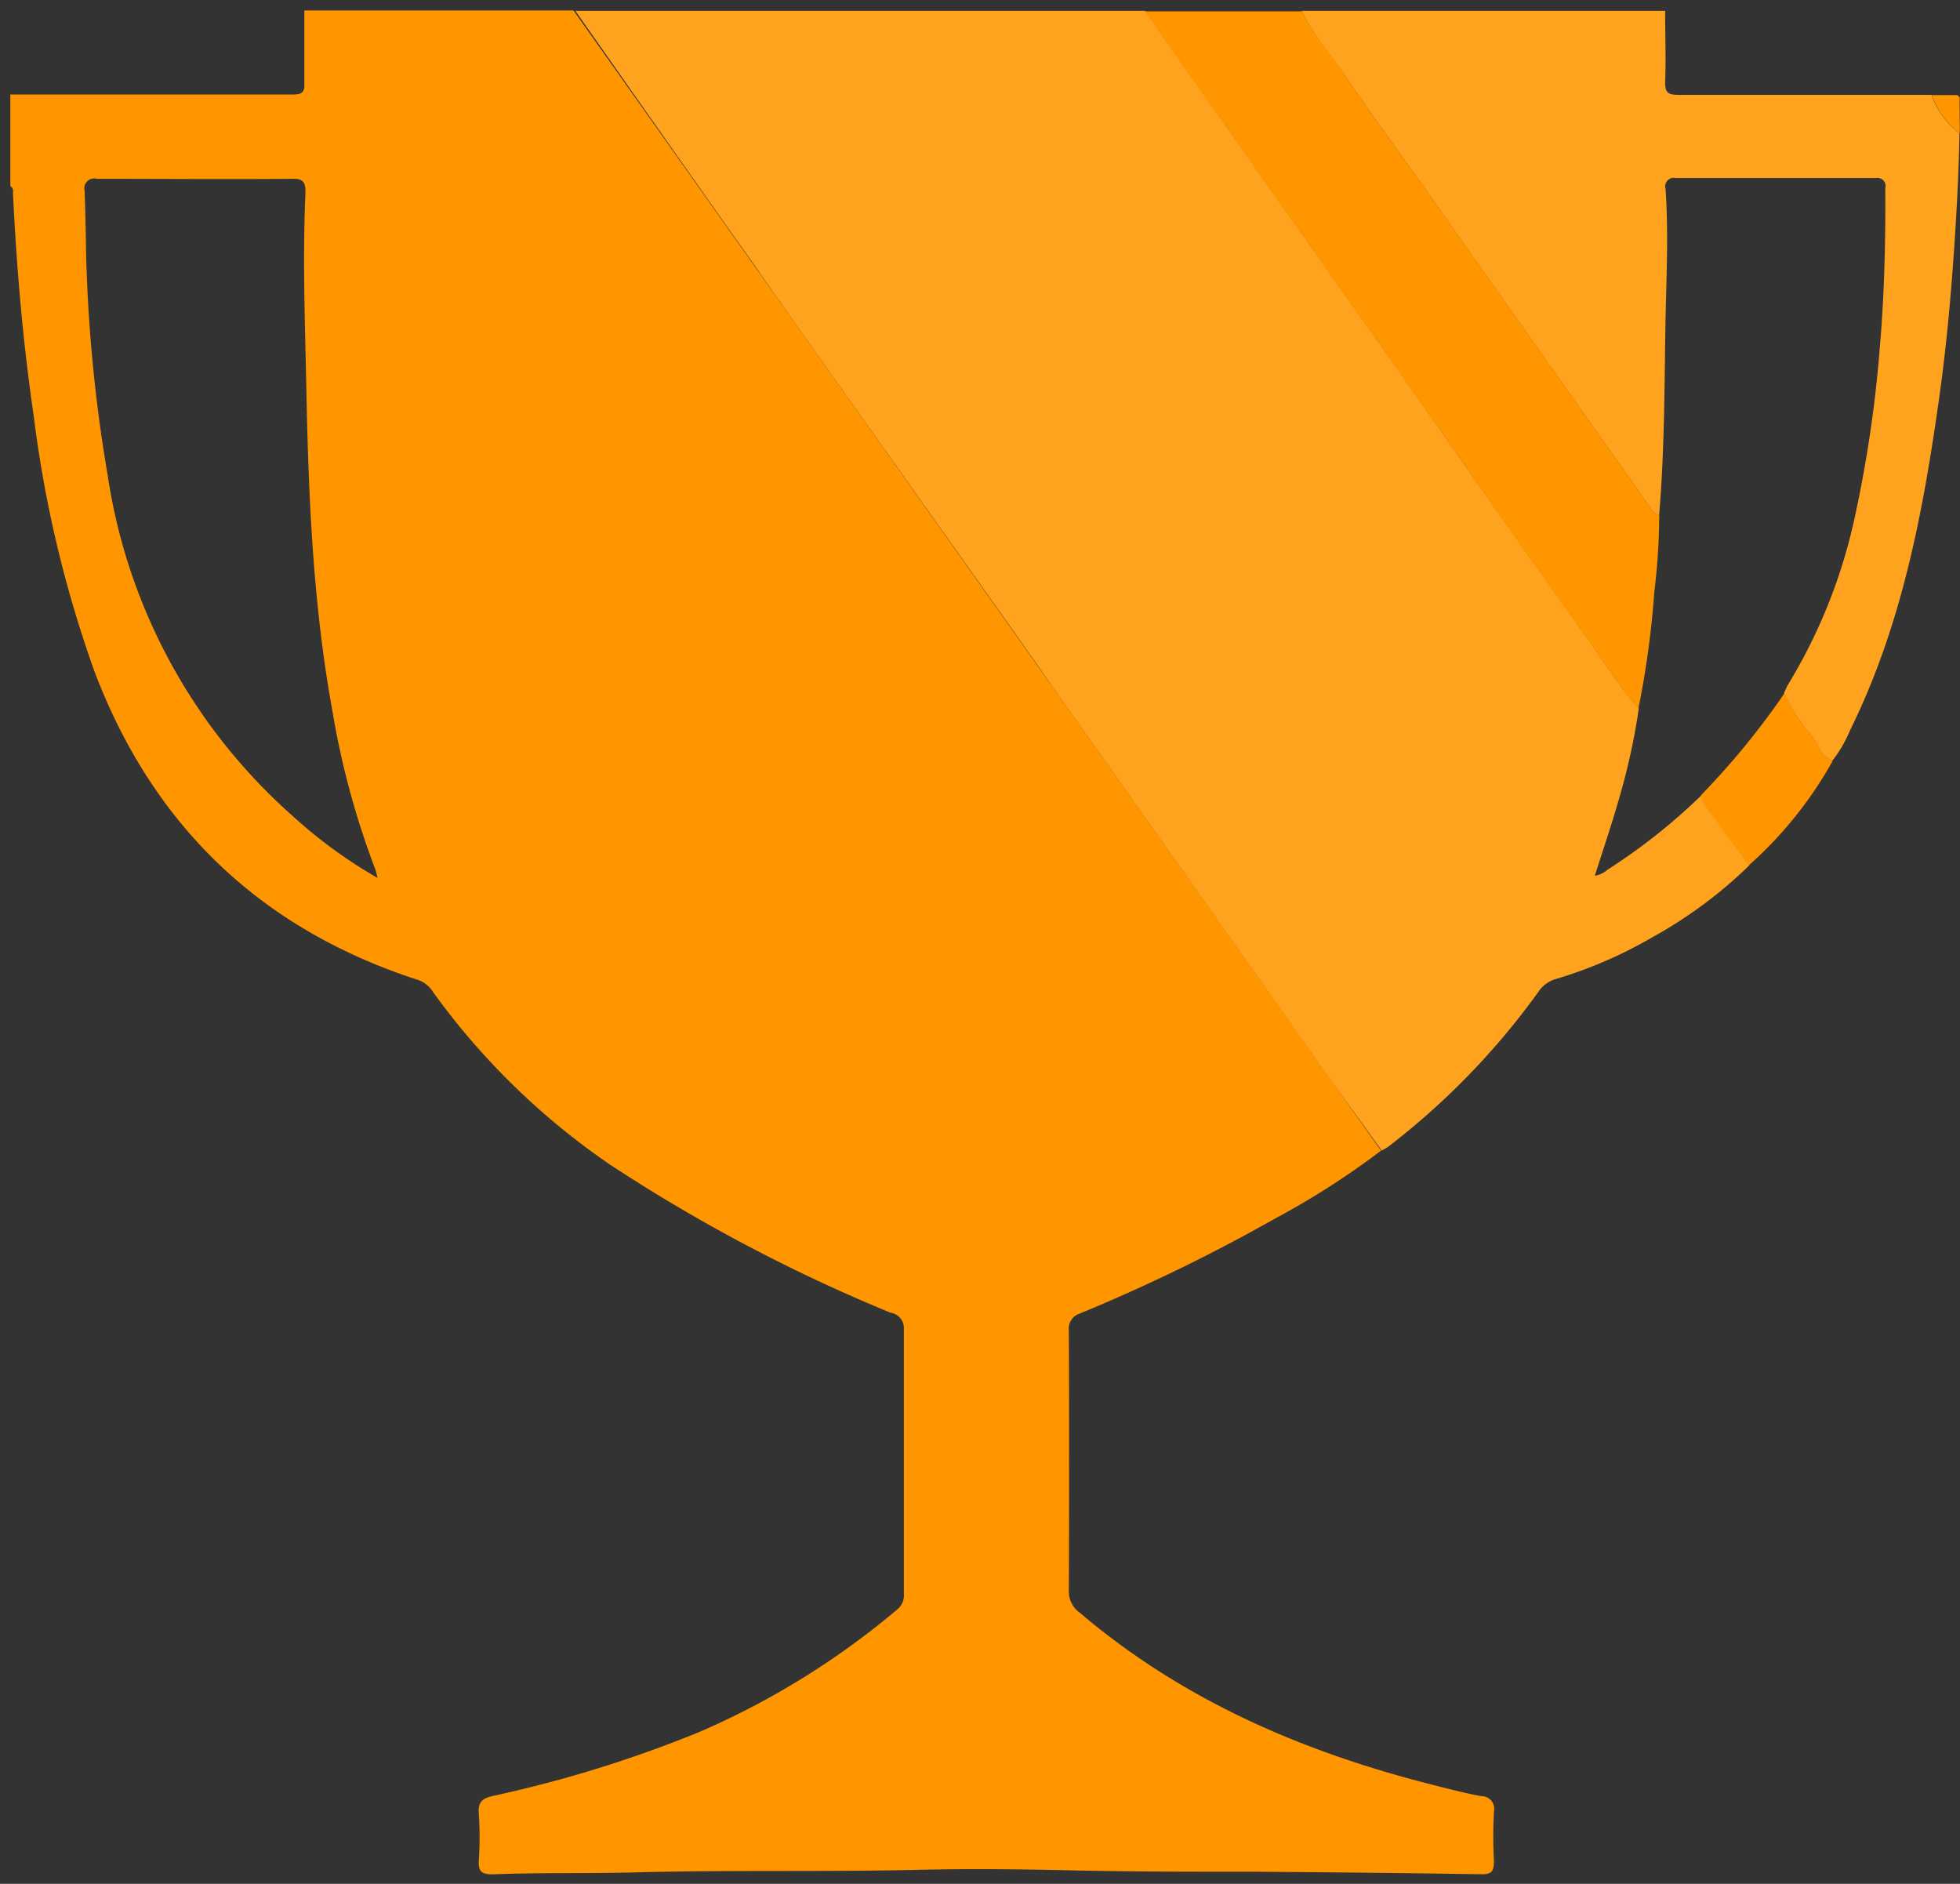 <svg xmlns="http://www.w3.org/2000/svg" width="180" height="173" viewBox="0 0 180 173">
    <rect x="0" y="0" width="180" height="173" fill="#333333" stroke="none"/>
    <g fill="none" fill-rule="nonzero">
        <path fill="#FF9600" d="M126.83 105.67a73.43 73.43 0 0 1-9.67 6.2 160.88 160.88 0 0 1-18 8.76 1.45 1.45 0 0 0-1 1.59c.033 7.96.033 15.92 0 23.88a2.37 2.37 0 0 0 1 2c9.5 8.08 20.61 12.84 32.58 15.85 1.43.36 2.86.74 4.31 1a1.16 1.16 0 0 1 1.15 1.41 43 43 0 0 0 0 4.56c0 .94-.23 1.22-1.19 1.2-6.88-.11-13.75-.18-20.63-.23-5.4 0-10.8 0-16.2-.11-4.92-.12-9.84-.18-14.75-.07-8.84.21-17.68 0-26.51.25-4.24.1-8.48 0-12.71.17-1 0-1.29-.3-1.24-1.27a31.84 31.84 0 0 0 0-4.32c-.09-1.1.39-1.41 1.34-1.62a113.47 113.47 0 0 0 19-5.9 73.06 73.06 0 0 0 18.07-11.2 1.67 1.67 0 0 0 .63-1.45v-24.36a1.43 1.43 0 0 0-1.23-1.46 152.08 152.08 0 0 1-25.82-13.64 65.84 65.84 0 0 1-16.2-15.82A2.62 2.62 0 0 0 38.41 90C23.997 85.333 14.09 75.9 8.69 61.7A109.5 109.5 0 0 1 3.1 38.22c-1-6.81-1.58-13.64-1.91-20.51a.6.6 0 0 0-.24-.63v-8.4h26c.89 0 1.05-.33 1-1.12V.96h24.72l74.16 104.71zm-92.14-25c-.14-.52-.17-.71-.24-.88a75.93 75.93 0 0 1-3.93-14.54c-1.76-9.66-2.18-19.44-2.38-29.22-.12-6.11-.36-12.23-.09-18.34 0-.87-.12-1.28-1.16-1.27-6 .05-12 0-18 0a.91.91 0 0 0-1.12 1.11c.06 1.64.1 3.277.12 4.91.13 7.11.799 14.2 2 21.21a52 52 0 0 0 16.87 31.18 44.37 44.37 0 0 0 7.94 5.81l-.01.03z"/>
        <path fill="#FF9600" d="M69.51 24.67C63.92 16.81 58.39 8.9 52.84 1h52.32c2.74 3.907 5.483 7.813 8.23 11.72l17.27 24.47c4.9 7 9.76 13.95 14.72 20.87 1.69 2.35 3.2 4.84 5.12 7a59.88 59.88 0 0 1-1.8 8.24c-.68 2.4-1.49 4.76-2.24 7.13a2.34 2.34 0 0 0 1.17-.56 54.23 54.23 0 0 0 8.68-6.89c-.028.368.099.73.35 1 1.33 1.82 2.64 3.65 4 5.48a41.4 41.4 0 0 1-8.91 6.61 40.61 40.61 0 0 1-8.88 3.84 2.85 2.85 0 0 0-1.58 1.16 68 68 0 0 1-13.79 14.23 5.75 5.75 0 0 1-.61.36c-1.51-2.09-3-4.17-4.53-6.27-5.24-7.4-10.477-14.8-15.71-22.2-3.333-4.707-6.667-9.417-10-14.13-.13-.337-26.105-36.748-27.14-38.39zM152.92 1c0 2.19.08 4.38 0 6.57 0 .9.25 1.14 1.15 1.14h23.31a7.54 7.54 0 0 0 2.57 3.54c-.07 3.91-.29 7.82-.57 11.72-.3 4.22-.71 8.43-1.3 12.62-1.48 10.5-3.43 20.88-8.19 30.5a12 12 0 0 1-1.62 2.78c-1-.4-1.23-1.4-1.77-2.15a17 17 0 0 1-2.66-4.06c.1-.26.218-.514.35-.76a49.6 49.6 0 0 0 6.09-15.14 115.39 115.39 0 0 0 2.37-16c.41-4.82.52-9.64.49-14.47a.75.75 0 0 0-.87-.94h-18.36a.79.79 0 0 0-.95 1c.26 3.91.09 7.82 0 11.74-.11 6.07-.08 12.15-.59 18.21a1 1 0 0 1-.72-.55c-2-2.833-4-5.66-6-8.48a53902.52 53902.52 0 0 0-14.38-20.37c-2.57-3.64-5.22-7.22-7.72-10.9-1.36-2-3-3.81-4-6h33.37z"/>
        <path fill="#FFF" fill-opacity=".203" d="M69.51 24.67C63.92 16.81 58.39 8.9 52.84 1h52.32c2.74 3.907 5.483 7.813 8.23 11.72l17.27 24.47c4.9 7 9.76 13.95 14.72 20.87 1.69 2.35 3.2 4.84 5.12 7a59.88 59.88 0 0 1-1.8 8.24c-.68 2.4-1.49 4.76-2.24 7.13a2.34 2.34 0 0 0 1.17-.56 54.23 54.23 0 0 0 8.68-6.89c-.028.368.099.73.35 1 1.33 1.82 2.64 3.65 4 5.48a41.4 41.4 0 0 1-8.91 6.61 40.61 40.61 0 0 1-8.88 3.84 2.85 2.85 0 0 0-1.58 1.16 68 68 0 0 1-13.79 14.23 5.75 5.75 0 0 1-.61.36c-1.51-2.09-3-4.17-4.53-6.27-5.24-7.4-10.477-14.8-15.71-22.2-3.333-4.707-6.667-9.417-10-14.13-.13-.337-26.105-36.748-27.14-38.39zM152.92 1c0 2.19.08 4.38 0 6.57 0 .9.25 1.14 1.15 1.14h23.31a7.54 7.54 0 0 0 2.57 3.54c-.07 3.91-.29 7.82-.57 11.72-.3 4.22-.71 8.43-1.3 12.62-1.48 10.5-3.43 20.88-8.19 30.5a12 12 0 0 1-1.62 2.78c-1-.4-1.23-1.4-1.77-2.15a17 17 0 0 1-2.66-4.06c.1-.26.218-.514.35-.76a49.6 49.6 0 0 0 6.09-15.14 115.39 115.39 0 0 0 2.37-16c.41-4.82.52-9.64.49-14.47a.75.75 0 0 0-.87-.94h-18.36a.79.79 0 0 0-.95 1c.26 3.91.09 7.82 0 11.74-.11 6.07-.08 12.15-.59 18.21a1 1 0 0 1-.72-.55c-2-2.833-4-5.66-6-8.48a53902.52 53902.52 0 0 0-14.38-20.37c-2.57-3.64-5.22-7.22-7.72-10.9-1.36-2-3-3.81-4-6h33.37z" opacity=".6" style="mix-blend-mode:luminosity"/>
        <path fill="#FF9600" d="M119.56 1c1 2.21 2.69 4 4 6 2.5 3.69 5.15 7.27 7.72 10.9 4.8 6.787 9.593 13.577 14.38 20.37l6 8.48a1 1 0 0 0 .72.55 61.65 61.65 0 0 1-.46 7.13 83.88 83.88 0 0 1-1.45 10.62c-1.92-2.18-3.44-4.67-5.12-7-5-6.92-9.81-13.91-14.72-20.87l-17.24-24.42c-2.753-3.9-5.497-7.807-8.23-11.72h14.4V1zM163.87 63.68a17 17 0 0 0 2.66 4.06c.54.74.8 1.75 1.77 2.15a36.72 36.72 0 0 1-7.71 9.59c-1.32-1.83-2.63-3.66-4-5.48a1.32 1.32 0 0 1-.35-1 70.72 70.72 0 0 0 7.63-9.32zM179.98 12.27a7.54 7.54 0 0 1-2.57-3.54h2.35l.2.19.02 3.35z"/>
    </g>
</svg>
